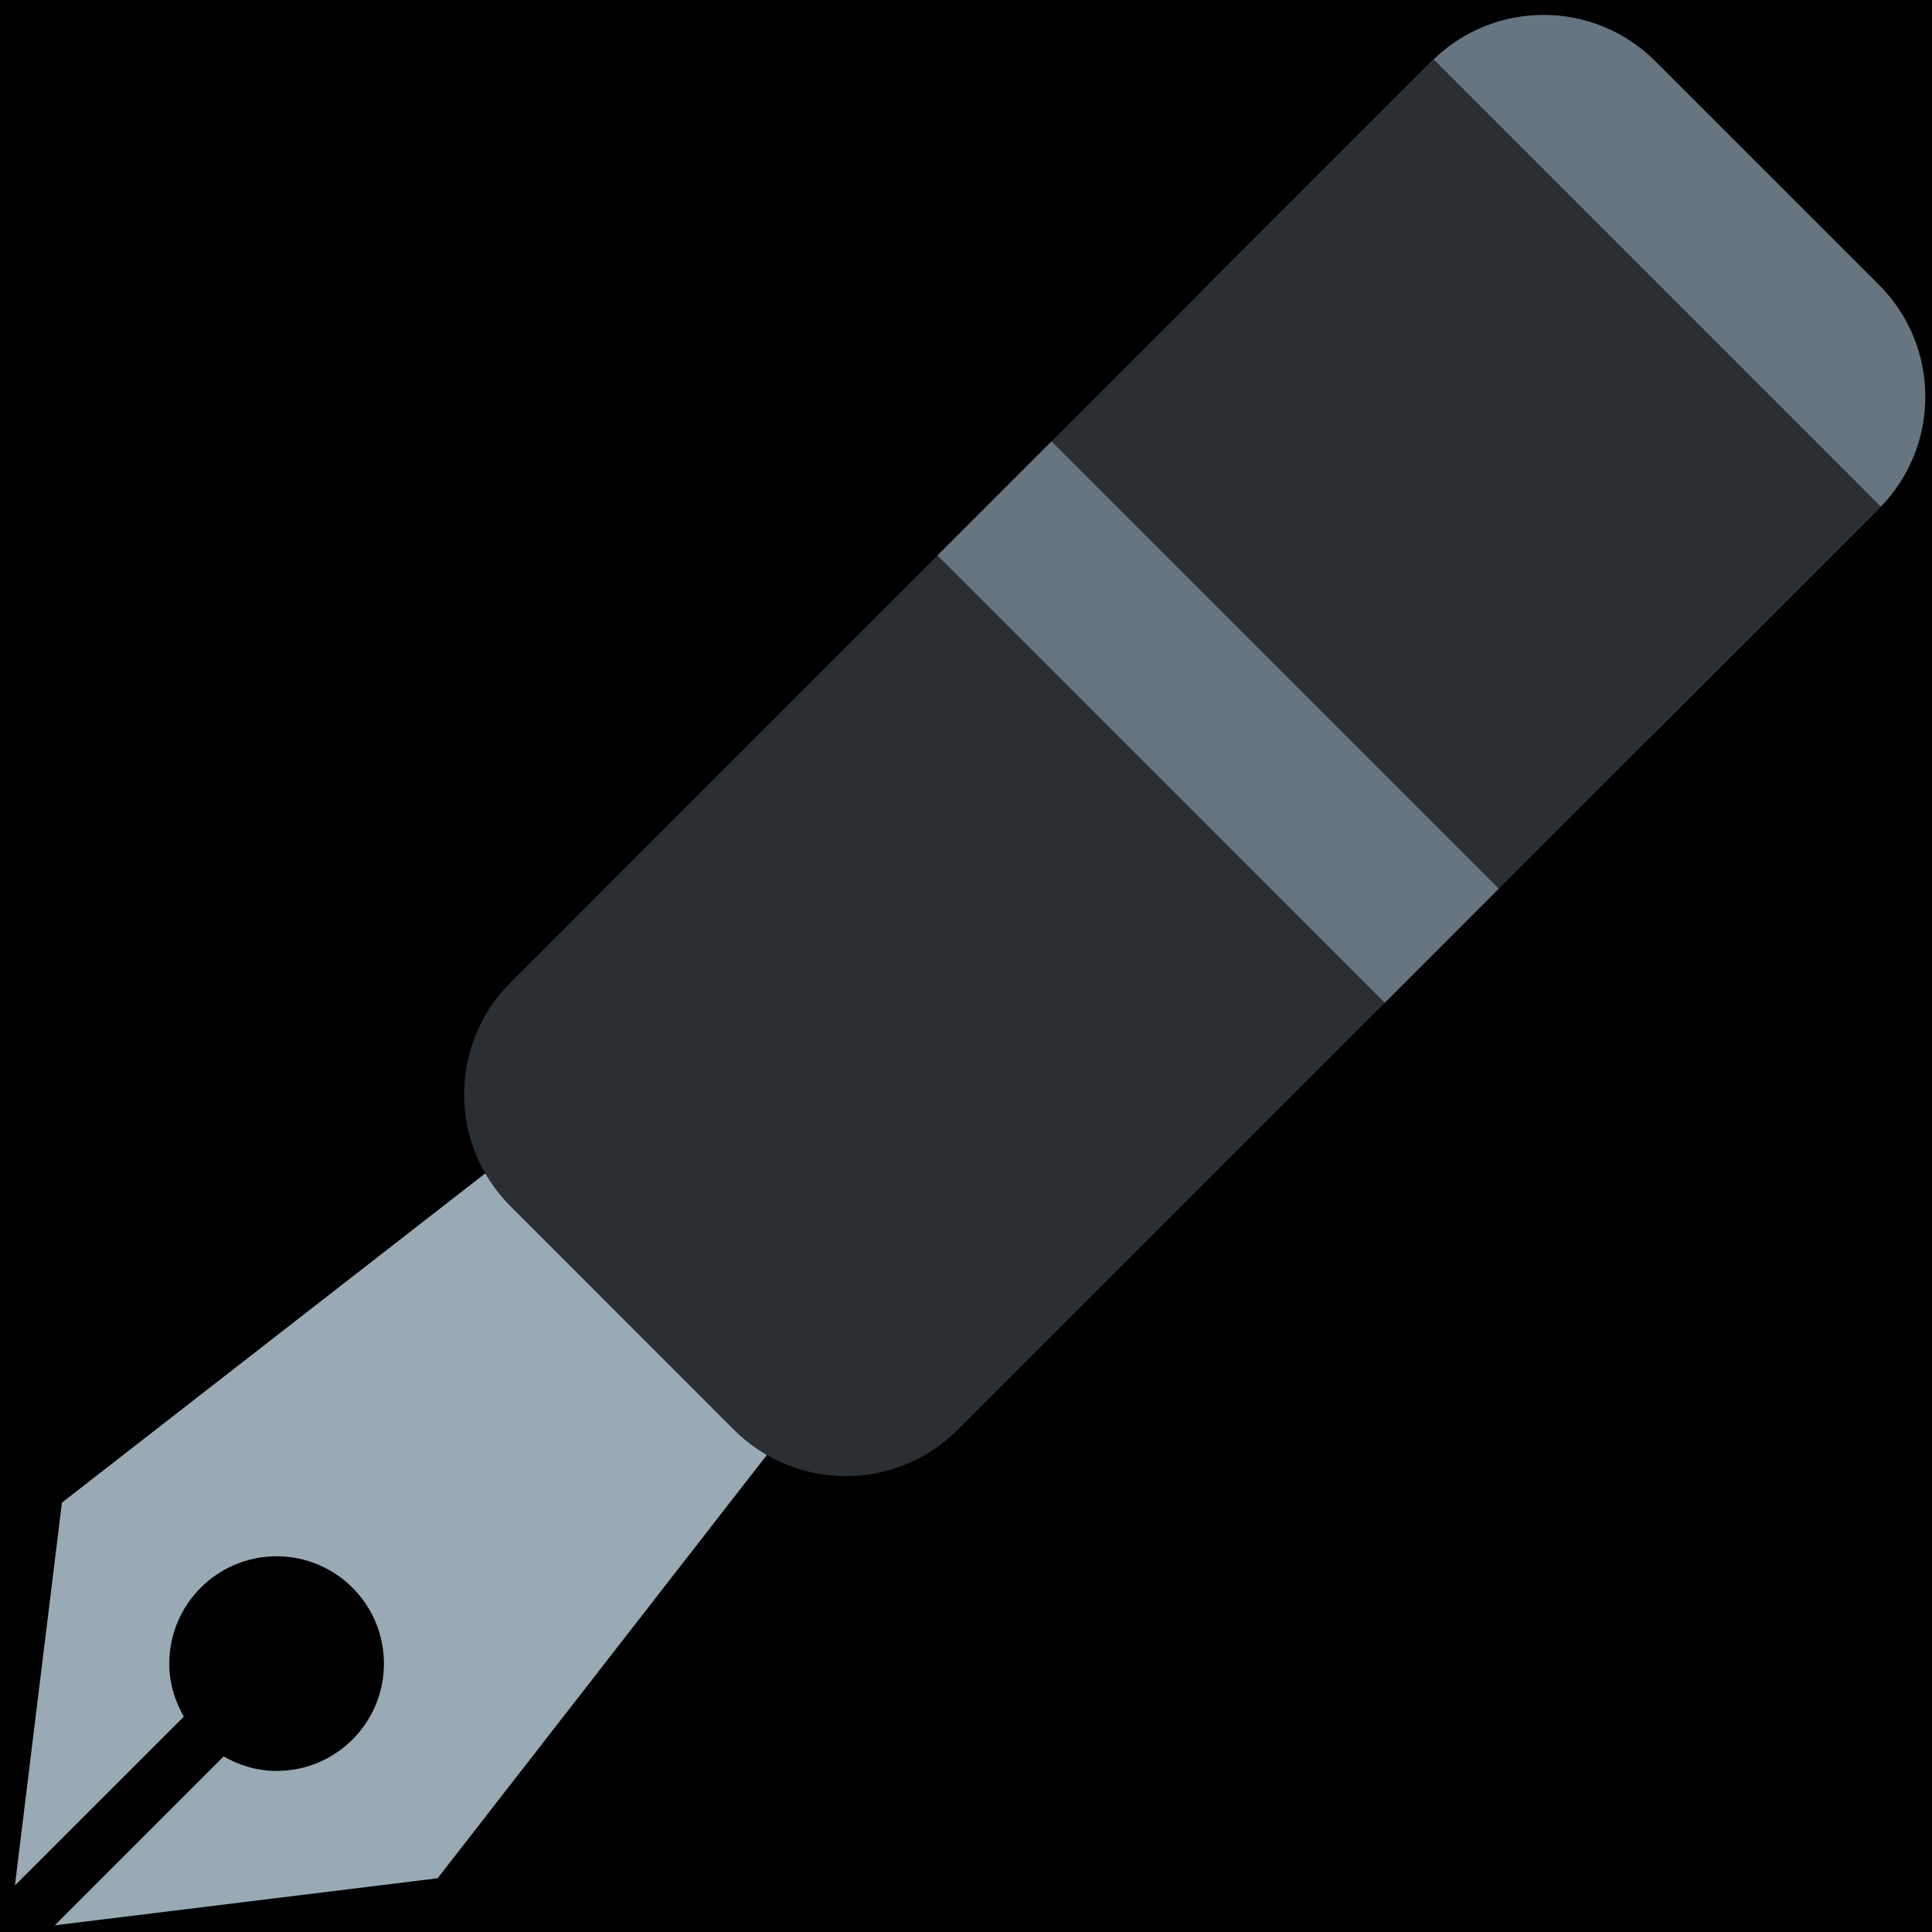 <?xml version="1.0" encoding="UTF-8" standalone="no"?><svg xmlns:dc="http://purl.org/dc/elements/1.1/" xmlns:cc="http://creativecommons.org/ns#" xmlns:rdf="http://www.w3.org/1999/02/22-rdf-syntax-ns#" xmlns:svg="http://www.w3.org/2000/svg" xmlns="http://www.w3.org/2000/svg" viewBox="0 0 45 45" style="enable-background:new 0 0 45 45;" xml:space="preserve" version="1.1" id="svg2"><rect width="100%" height="100%" fill="black"/><defs id="defs6"><clipPath id="clipPath16" clipPathUnits="userSpaceOnUse"><path id="path18" d="M 0,36 36,36 36,0 0,0 0,36 Z"/></clipPath></defs><g transform="matrix(1.25,0,0,-1.25,0,45)" id="g10"><g id="g12"><g clip-path="url(#clipPath16)" id="g14"><g transform="translate(4.167,3.271)" id="g20"><path id="path22" style="fill:#99aab5;fill-opacity:1;fill-rule:nonzero;stroke:none" d="m 0,0 c 0.292,-0.167 0.626,-0.27 0.987,-0.27 1.105,0 2,0.895 2,2 0,1.104 -0.895,2 -2,2 -1.104,0 -2,-0.896 -2,-2 0,-0.362 0.104,-0.696 0.271,-0.988 l -3.147,-3.146 0.876,7.134 9,7 5,-5 -7,-9 L -3.146,-3.146 0,0 Z"/></g><g transform="translate(22.511,30.692)" id="g24"><path id="path26" style="fill:#66757f;fill-opacity:1;fill-rule:nonzero;stroke:none" d="m 0,0 c -1.151,-1.151 -1.151,-3.016 0,-4.167 l 4.167,-4.167 c 1.151,-1.151 3.017,-1.151 4.167,0 l 4.168,4.167 c 1.15,1.151 1.15,3.016 0,4.167 L 8.334,4.167 c -1.15,1.151 -3.016,1.151 -4.167,0 L 0,0 Z"/></g><g transform="translate(9.511,17.691)" id="g28"><path id="path30" style="fill:#292f33;fill-opacity:1;fill-rule:nonzero;stroke:none" d="M 0,0 17.202,17.203 25.536,8.868 8.334,-8.334 c -1.15,-1.15 -3.016,-1.15 -4.168,0 L 0,-4.166 C -1.15,-3.016 -1.15,-1.15 0,0"/></g><g transform="translate(19.594,27.775)" id="g32"><path id="path34" style="fill:#66757f;fill-opacity:1;fill-rule:nonzero;stroke:none" d="M 0,0 8.334,-8.334 6.209,-10.46 -2.125,-2.124 0,0 Z"/></g></g></g></g></svg>
